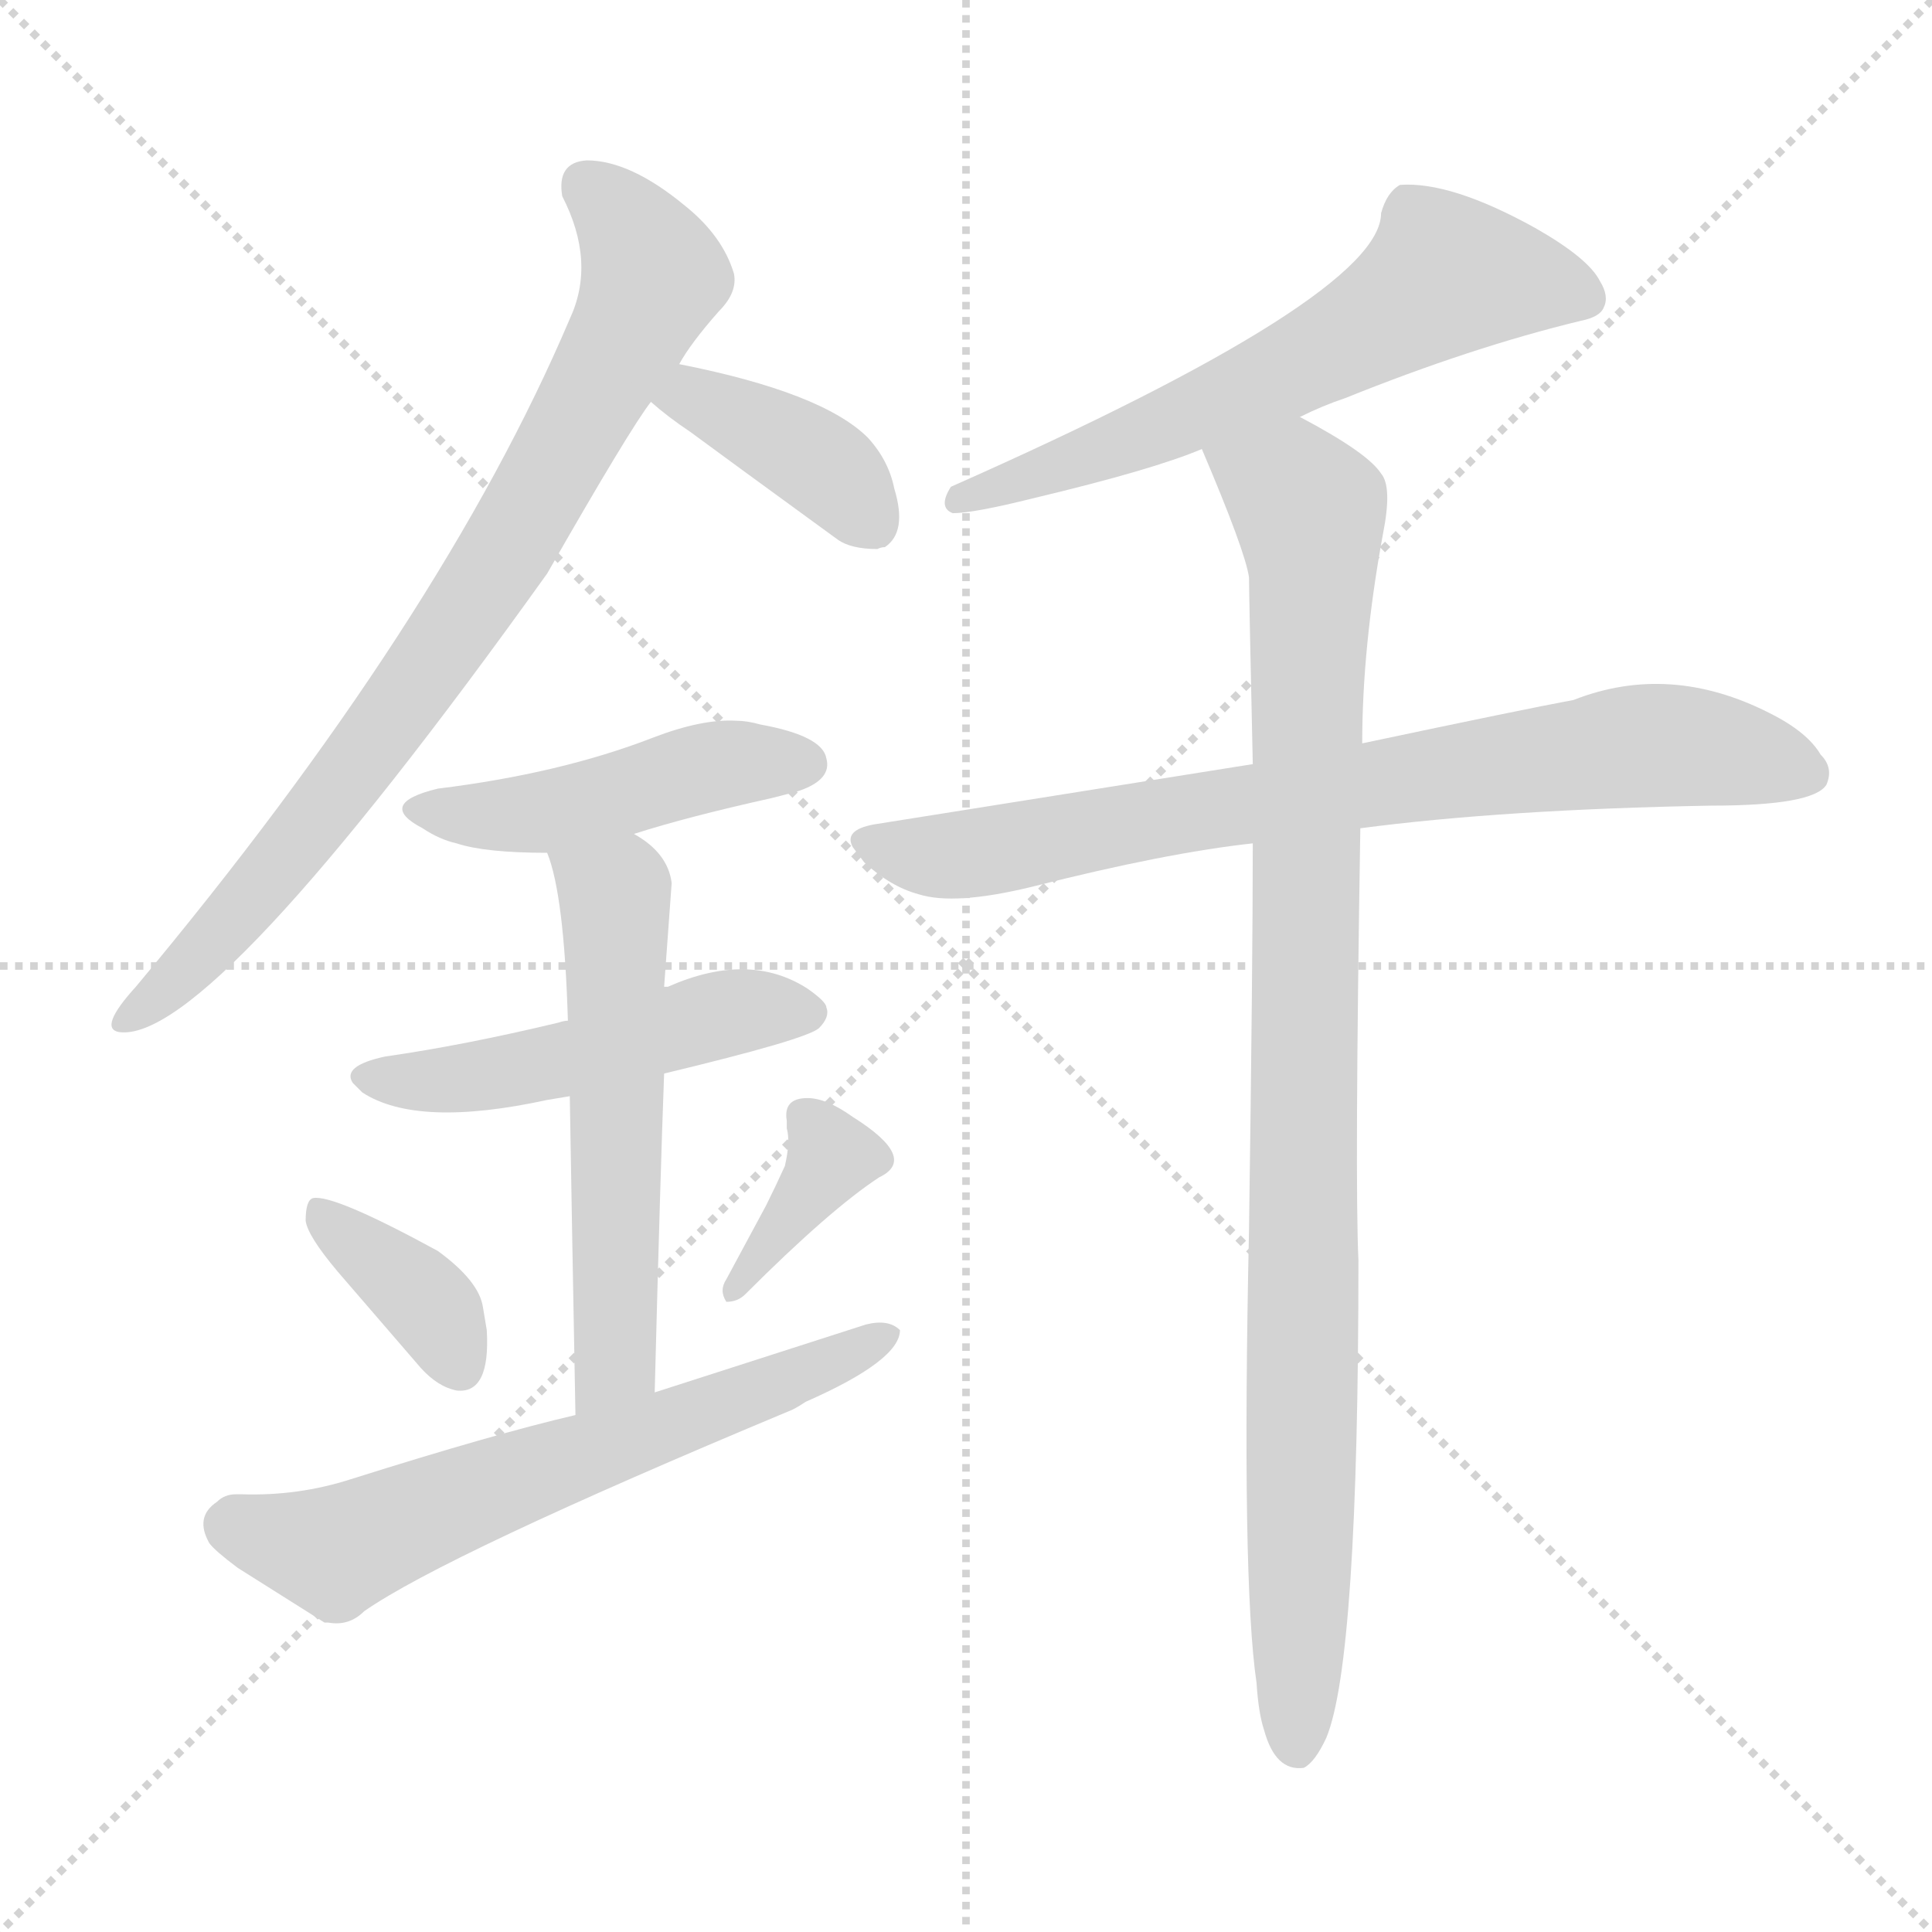 <svg version="1.1" viewBox="0 0 1024 1024" xmlns="http://www.w3.org/2000/svg">
  <g stroke="lightgray" stroke-dasharray="1,1" stroke-width="1" transform="scale(4, 4)">
    <line x1="0" y1="0" x2="256" y2="256"></line>
    <line x1="256" y1="0" x2="0" y2="256"></line>
    <line x1="128" y1="0" x2="128" y2="256"></line>
    <line x1="0" y1="128" x2="256" y2="128"></line>
  </g>
<g transform="scale(1, -1) translate(0, -900)">
   <style type="text/css">
    @keyframes keyframes0 {
      from {
       stroke: blue;
       stroke-dashoffset: 805;
       stroke-width: 128;
       }
       72% {
       animation-timing-function: step-end;
       stroke: blue;
       stroke-dashoffset: 0;
       stroke-width: 128;
       }
       to {
       stroke: black;
       stroke-width: 1024;
       }
       }
       #make-me-a-hanzi-animation-0 {
         animation: keyframes0 0.905s both;
         animation-delay: 0s;
         animation-timing-function: linear;
       }
    @keyframes keyframes1 {
      from {
       stroke: blue;
       stroke-dashoffset: 389;
       stroke-width: 128;
       }
       56% {
       animation-timing-function: step-end;
       stroke: blue;
       stroke-dashoffset: 0;
       stroke-width: 128;
       }
       to {
       stroke: black;
       stroke-width: 1024;
       }
       }
       #make-me-a-hanzi-animation-1 {
         animation: keyframes1 0.567s both;
         animation-delay: 0.905s;
         animation-timing-function: linear;
       }
    @keyframes keyframes2 {
      from {
       stroke: blue;
       stroke-dashoffset: 461;
       stroke-width: 128;
       }
       60% {
       animation-timing-function: step-end;
       stroke: blue;
       stroke-dashoffset: 0;
       stroke-width: 128;
       }
       to {
       stroke: black;
       stroke-width: 1024;
       }
       }
       #make-me-a-hanzi-animation-2 {
         animation: keyframes2 0.625s both;
         animation-delay: 1.472s;
         animation-timing-function: linear;
       }
    @keyframes keyframes3 {
      from {
       stroke: blue;
       stroke-dashoffset: 491;
       stroke-width: 128;
       }
       62% {
       animation-timing-function: step-end;
       stroke: blue;
       stroke-dashoffset: 0;
       stroke-width: 128;
       }
       to {
       stroke: black;
       stroke-width: 1024;
       }
       }
       #make-me-a-hanzi-animation-3 {
         animation: keyframes3 0.65s both;
         animation-delay: 2.097s;
         animation-timing-function: linear;
       }
    @keyframes keyframes4 {
      from {
       stroke: blue;
       stroke-dashoffset: 562;
       stroke-width: 128;
       }
       65% {
       animation-timing-function: step-end;
       stroke: blue;
       stroke-dashoffset: 0;
       stroke-width: 128;
       }
       to {
       stroke: black;
       stroke-width: 1024;
       }
       }
       #make-me-a-hanzi-animation-4 {
         animation: keyframes4 0.707s both;
         animation-delay: 2.746s;
         animation-timing-function: linear;
       }
    @keyframes keyframes5 {
      from {
       stroke: blue;
       stroke-dashoffset: 368;
       stroke-width: 128;
       }
       55% {
       animation-timing-function: step-end;
       stroke: blue;
       stroke-dashoffset: 0;
       stroke-width: 128;
       }
       to {
       stroke: black;
       stroke-width: 1024;
       }
       }
       #make-me-a-hanzi-animation-5 {
         animation: keyframes5 0.549s both;
         animation-delay: 3.454s;
         animation-timing-function: linear;
       }
    @keyframes keyframes6 {
      from {
       stroke: blue;
       stroke-dashoffset: 371;
       stroke-width: 128;
       }
       55% {
       animation-timing-function: step-end;
       stroke: blue;
       stroke-dashoffset: 0;
       stroke-width: 128;
       }
       to {
       stroke: black;
       stroke-width: 1024;
       }
       }
       #make-me-a-hanzi-animation-6 {
         animation: keyframes6 0.552s both;
         animation-delay: 4.003s;
         animation-timing-function: linear;
       }
    @keyframes keyframes7 {
      from {
       stroke: blue;
       stroke-dashoffset: 628;
       stroke-width: 128;
       }
       67% {
       animation-timing-function: step-end;
       stroke: blue;
       stroke-dashoffset: 0;
       stroke-width: 128;
       }
       to {
       stroke: black;
       stroke-width: 1024;
       }
       }
       #make-me-a-hanzi-animation-7 {
         animation: keyframes7 0.761s both;
         animation-delay: 4.555s;
         animation-timing-function: linear;
       }
    @keyframes keyframes8 {
      from {
       stroke: blue;
       stroke-dashoffset: 614;
       stroke-width: 128;
       }
       67% {
       animation-timing-function: step-end;
       stroke: blue;
       stroke-dashoffset: 0;
       stroke-width: 128;
       }
       to {
       stroke: black;
       stroke-width: 1024;
       }
       }
       #make-me-a-hanzi-animation-8 {
         animation: keyframes8 0.75s both;
         animation-delay: 5.316s;
         animation-timing-function: linear;
       }
    @keyframes keyframes9 {
      from {
       stroke: blue;
       stroke-dashoffset: 762;
       stroke-width: 128;
       }
       71% {
       animation-timing-function: step-end;
       stroke: blue;
       stroke-dashoffset: 0;
       stroke-width: 128;
       }
       to {
       stroke: black;
       stroke-width: 1024;
       }
       }
       #make-me-a-hanzi-animation-9 {
         animation: keyframes9 0.87s both;
         animation-delay: 6.066s;
         animation-timing-function: linear;
       }
    @keyframes keyframes10 {
      from {
       stroke: blue;
       stroke-dashoffset: 967;
       stroke-width: 128;
       }
       76% {
       animation-timing-function: step-end;
       stroke: blue;
       stroke-dashoffset: 0;
       stroke-width: 128;
       }
       to {
       stroke: black;
       stroke-width: 1024;
       }
       }
       #make-me-a-hanzi-animation-10 {
         animation: keyframes10 1.037s both;
         animation-delay: 6.936s;
         animation-timing-function: linear;
       }
</style>
<path d="M 360.0 707.0 Q 366.0 718.0 381.0 735.0 Q 391.0 745.0 389.0 755.0 Q 383.0 775.0 363.0 791.0 Q 334.0 815.0 311.0 815.0 Q 295.0 814.0 298.0 796.0 Q 316.0 761.0 302.0 731.0 Q 234.0 571.0 72.0 377.0 Q 52.0 355.0 63.0 353.0 Q 111.0 346.0 290.0 596.0 Q 334.0 673.0 345.0 687.0 L 360.0 707.0 Z" fill="lightgray"></path> 
<path d="M 345.0 687.0 Q 354.0 679.0 366.0 671.0 L 396.0 649.0 L 444.0 614.0 Q 451.0 609.0 465.0 609.0 Q 467.0 610.0 469.0 610.0 Q 481.0 618.0 474.0 641.0 Q 471.0 656.0 460.0 668.0 Q 436.0 692.0 360.0 707.0 C 331.0 713.0 322.0 707.0 345.0 687.0 Z" fill="lightgray"></path> 
<path d="M 336.0 458.0 Q 364.0 467.0 409.0 477.0 Q 421.0 480.0 424.0 481.0 Q 441.0 487.0 438.0 498.0 Q 436.0 510.0 403.0 516.0 Q 396.0 518.0 390.0 518.0 Q 372.0 519.0 346.0 509.0 Q 297.0 490.0 232.0 482.0 Q 199.0 474.0 224.0 461.0 Q 233.0 455.0 242.0 453.0 Q 257.0 448.0 290.0 448.0 L 336.0 458.0 Z" fill="lightgray"></path> 
<path d="M 352.0 331.0 Q 427.0 349.0 434.0 355.0 Q 440.0 361.0 438.0 366.0 Q 438.0 369.0 428.0 376.0 Q 397.0 396.0 354.0 377.0 L 352.0 377.0 L 301.0 359.0 Q 299.0 359.0 296.0 358.0 Q 246.0 346.0 204.0 340.0 Q 181.0 335.0 187.0 326.0 Q 189.0 324.0 192.0 321.0 Q 221.0 302.0 290.0 317.0 L 302.0 319.0 L 352.0 331.0 Z" fill="lightgray"></path> 
<path d="M 347.0 162.0 Q 350.0 278.0 352.0 331.0 L 352.0 377.0 L 356.0 432.0 Q 354.0 448.0 336.0 458.0 C 311.0 475.0 281.0 477.0 290.0 448.0 Q 299.0 426.0 301.0 359.0 L 302.0 319.0 Q 303.0 258.0 305.0 150.0 C 306.0 120.0 346.0 132.0 347.0 162.0 Z" fill="lightgray"></path> 
<path d="M 179.0 226.0 L 223.0 175.0 Q 232.0 165.0 242.0 163.0 Q 260.0 161.0 258.0 195.0 L 256.0 207.0 Q 254.0 221.0 232.0 237.0 Q 177.0 267.0 166.0 265.0 Q 162.0 264.0 162.0 253.0 Q 163.0 245.0 179.0 226.0 Z" fill="lightgray"></path> 
<path d="M 385.0 210.0 Q 391.0 210.0 395.0 214.0 Q 440.0 259.0 466.0 276.0 Q 487.0 286.0 452.0 308.0 Q 438.0 318.0 428.0 318.0 Q 415.0 318.0 417.0 306.0 Q 417.0 303.0 417.0 302.0 Q 419.0 295.0 416.0 282.0 Q 411.0 271.0 406.0 261.0 L 385.0 222.0 Q 381.0 216.0 385.0 210.0 Z" fill="lightgray"></path> 
<path d="M 128.0 108.0 L 125.0 108.0 Q 119.0 108.0 115.0 104.0 Q 103.0 96.0 111.0 82.0 Q 114.0 78.0 126.0 69.0 L 172.0 40.0 L 174.0 40.0 Q 185.0 38.0 193.0 46.0 Q 236.0 76.0 418.0 152.0 Q 421.0 153.0 427.0 157.0 Q 477.0 179.0 477.0 195.0 Q 471.0 201.0 459.0 198.0 L 347.0 162.0 L 305.0 150.0 Q 262.0 140.0 186.0 116.0 Q 158.0 107.0 128.0 108.0 Z" fill="lightgray"></path> 
<path d="M 689.0 679.0 Q 701.0 685.0 713.0 689.0 Q 780.0 716.0 838.0 730.0 Q 848.0 732.0 850.0 737.0 Q 853.0 743.0 848.0 751.0 Q 842.0 763.0 814.0 779.0 Q 769.0 804.0 742.0 802.0 Q 735.0 798.0 732.0 787.0 Q 732.0 743.0 504.0 642.0 Q 497.0 631.0 505.0 628.0 Q 516.0 628.0 548.0 636.0 Q 611.0 651.0 637.0 662.0 L 689.0 679.0 Z" fill="lightgray"></path> 
<path d="M 664.0 495.0 L 463.0 463.0 Q 447.0 460.0 452.0 451.0 L 458.0 443.0 Q 472.0 430.0 487.0 426.0 Q 506.0 420.0 547.0 430.0 Q 618.0 448.0 664.0 453.0 L 721.0 461.0 Q 797.0 471.0 907.0 473.0 Q 961.0 473.0 968.0 484.0 Q 972.0 493.0 965.0 500.0 Q 958.0 512.0 938.0 522.0 Q 885.0 549.0 834.0 529.0 Q 807.0 524.0 722.0 506.0 L 664.0 495.0 Z" fill="lightgray"></path> 
<path d="M 637.0 662.0 Q 660.0 608.0 662.0 594.0 Q 662.0 586.0 664.0 495.0 L 664.0 453.0 Q 664.0 389.0 662.0 248.0 Q 658.0 62.0 666.0 8.0 Q 667.0 -8.0 670.0 -17.0 Q 676.0 -39.0 691.0 -37.0 Q 697.0 -34.0 703.0 -21.0 Q 720.0 20.0 720.0 232.0 Q 718.0 274.0 721.0 461.0 L 722.0 506.0 Q 722.0 557.0 733.0 617.0 Q 738.0 642.0 732.0 649.0 Q 725.0 660.0 689.0 679.0 C 663.0 694.0 625.0 690.0 637.0 662.0 Z" fill="lightgray"></path> 
      <clipPath id="make-me-a-hanzi-clip-0">
      <path d="M 360.0 707.0 Q 366.0 718.0 381.0 735.0 Q 391.0 745.0 389.0 755.0 Q 383.0 775.0 363.0 791.0 Q 334.0 815.0 311.0 815.0 Q 295.0 814.0 298.0 796.0 Q 316.0 761.0 302.0 731.0 Q 234.0 571.0 72.0 377.0 Q 52.0 355.0 63.0 353.0 Q 111.0 346.0 290.0 596.0 Q 334.0 673.0 345.0 687.0 L 360.0 707.0 Z" fill="lightgray"></path>
      </clipPath>
      <path clip-path="url(#make-me-a-hanzi-clip-0)" d="M 310.0 801.0 L 331.0 782.0 L 347.0 753.0 L 332.0 720.0 L 263.0 598.0 L 218.0 532.0 L 132.0 422.0 L 66.0 358.0 " fill="none" id="make-me-a-hanzi-animation-0" stroke-dasharray="677 1354" stroke-linecap="round"></path>

      <clipPath id="make-me-a-hanzi-clip-1">
      <path d="M 345.0 687.0 Q 354.0 679.0 366.0 671.0 L 396.0 649.0 L 444.0 614.0 Q 451.0 609.0 465.0 609.0 Q 467.0 610.0 469.0 610.0 Q 481.0 618.0 474.0 641.0 Q 471.0 656.0 460.0 668.0 Q 436.0 692.0 360.0 707.0 C 331.0 713.0 322.0 707.0 345.0 687.0 Z" fill="lightgray"></path>
      </clipPath>
      <path clip-path="url(#make-me-a-hanzi-clip-1)" d="M 354.0 688.0 L 370.0 688.0 L 425.0 661.0 L 464.0 621.0 " fill="none" id="make-me-a-hanzi-animation-1" stroke-dasharray="261 522" stroke-linecap="round"></path>

      <clipPath id="make-me-a-hanzi-clip-2">
      <path d="M 336.0 458.0 Q 364.0 467.0 409.0 477.0 Q 421.0 480.0 424.0 481.0 Q 441.0 487.0 438.0 498.0 Q 436.0 510.0 403.0 516.0 Q 396.0 518.0 390.0 518.0 Q 372.0 519.0 346.0 509.0 Q 297.0 490.0 232.0 482.0 Q 199.0 474.0 224.0 461.0 Q 233.0 455.0 242.0 453.0 Q 257.0 448.0 290.0 448.0 L 336.0 458.0 Z" fill="lightgray"></path>
      </clipPath>
      <path clip-path="url(#make-me-a-hanzi-clip-2)" d="M 225.0 473.0 L 283.0 468.0 L 374.0 493.0 L 426.0 495.0 " fill="none" id="make-me-a-hanzi-animation-2" stroke-dasharray="333 666" stroke-linecap="round"></path>

      <clipPath id="make-me-a-hanzi-clip-3">
      <path d="M 352.0 331.0 Q 427.0 349.0 434.0 355.0 Q 440.0 361.0 438.0 366.0 Q 438.0 369.0 428.0 376.0 Q 397.0 396.0 354.0 377.0 L 352.0 377.0 L 301.0 359.0 Q 299.0 359.0 296.0 358.0 Q 246.0 346.0 204.0 340.0 Q 181.0 335.0 187.0 326.0 Q 189.0 324.0 192.0 321.0 Q 221.0 302.0 290.0 317.0 L 302.0 319.0 L 352.0 331.0 Z" fill="lightgray"></path>
      </clipPath>
      <path clip-path="url(#make-me-a-hanzi-clip-3)" d="M 195.0 329.0 L 260.0 331.0 L 370.0 360.0 L 426.0 364.0 " fill="none" id="make-me-a-hanzi-animation-3" stroke-dasharray="363 726" stroke-linecap="round"></path>

      <clipPath id="make-me-a-hanzi-clip-4">
      <path d="M 347.0 162.0 Q 350.0 278.0 352.0 331.0 L 352.0 377.0 L 356.0 432.0 Q 354.0 448.0 336.0 458.0 C 311.0 475.0 281.0 477.0 290.0 448.0 Q 299.0 426.0 301.0 359.0 L 302.0 319.0 Q 303.0 258.0 305.0 150.0 C 306.0 120.0 346.0 132.0 347.0 162.0 Z" fill="lightgray"></path>
      </clipPath>
      <path clip-path="url(#make-me-a-hanzi-clip-4)" d="M 298.0 446.0 L 326.0 425.0 L 327.0 193.0 L 322.0 171.0 L 310.0 160.0 " fill="none" id="make-me-a-hanzi-animation-4" stroke-dasharray="434 868" stroke-linecap="round"></path>

      <clipPath id="make-me-a-hanzi-clip-5">
      <path d="M 179.0 226.0 L 223.0 175.0 Q 232.0 165.0 242.0 163.0 Q 260.0 161.0 258.0 195.0 L 256.0 207.0 Q 254.0 221.0 232.0 237.0 Q 177.0 267.0 166.0 265.0 Q 162.0 264.0 162.0 253.0 Q 163.0 245.0 179.0 226.0 Z" fill="lightgray"></path>
      </clipPath>
      <path clip-path="url(#make-me-a-hanzi-clip-5)" d="M 169.0 257.0 L 223.0 214.0 L 244.0 176.0 " fill="none" id="make-me-a-hanzi-animation-5" stroke-dasharray="240 480" stroke-linecap="round"></path>

      <clipPath id="make-me-a-hanzi-clip-6">
      <path d="M 385.0 210.0 Q 391.0 210.0 395.0 214.0 Q 440.0 259.0 466.0 276.0 Q 487.0 286.0 452.0 308.0 Q 438.0 318.0 428.0 318.0 Q 415.0 318.0 417.0 306.0 Q 417.0 303.0 417.0 302.0 Q 419.0 295.0 416.0 282.0 Q 411.0 271.0 406.0 261.0 L 385.0 222.0 Q 381.0 216.0 385.0 210.0 Z" fill="lightgray"></path>
      </clipPath>
      <path clip-path="url(#make-me-a-hanzi-clip-6)" d="M 426.0 309.0 L 441.0 287.0 L 388.0 216.0 " fill="none" id="make-me-a-hanzi-animation-6" stroke-dasharray="243 486" stroke-linecap="round"></path>

      <clipPath id="make-me-a-hanzi-clip-7">
      <path d="M 128.0 108.0 L 125.0 108.0 Q 119.0 108.0 115.0 104.0 Q 103.0 96.0 111.0 82.0 Q 114.0 78.0 126.0 69.0 L 172.0 40.0 L 174.0 40.0 Q 185.0 38.0 193.0 46.0 Q 236.0 76.0 418.0 152.0 Q 421.0 153.0 427.0 157.0 Q 477.0 179.0 477.0 195.0 Q 471.0 201.0 459.0 198.0 L 347.0 162.0 L 305.0 150.0 Q 262.0 140.0 186.0 116.0 Q 158.0 107.0 128.0 108.0 Z" fill="lightgray"></path>
      </clipPath>
      <path clip-path="url(#make-me-a-hanzi-clip-7)" d="M 122.0 91.0 L 178.0 78.0 L 471.0 192.0 " fill="none" id="make-me-a-hanzi-animation-7" stroke-dasharray="500 1000" stroke-linecap="round"></path>

      <clipPath id="make-me-a-hanzi-clip-8">
      <path d="M 689.0 679.0 Q 701.0 685.0 713.0 689.0 Q 780.0 716.0 838.0 730.0 Q 848.0 732.0 850.0 737.0 Q 853.0 743.0 848.0 751.0 Q 842.0 763.0 814.0 779.0 Q 769.0 804.0 742.0 802.0 Q 735.0 798.0 732.0 787.0 Q 732.0 743.0 504.0 642.0 Q 497.0 631.0 505.0 628.0 Q 516.0 628.0 548.0 636.0 Q 611.0 651.0 637.0 662.0 L 689.0 679.0 Z" fill="lightgray"></path>
      </clipPath>
      <path clip-path="url(#make-me-a-hanzi-clip-8)" d="M 839.0 743.0 L 765.0 753.0 L 685.0 704.0 L 509.0 635.0 " fill="none" id="make-me-a-hanzi-animation-8" stroke-dasharray="486 972" stroke-linecap="round"></path>

      <clipPath id="make-me-a-hanzi-clip-9">
      <path d="M 664.0 495.0 L 463.0 463.0 Q 447.0 460.0 452.0 451.0 L 458.0 443.0 Q 472.0 430.0 487.0 426.0 Q 506.0 420.0 547.0 430.0 Q 618.0 448.0 664.0 453.0 L 721.0 461.0 Q 797.0 471.0 907.0 473.0 Q 961.0 473.0 968.0 484.0 Q 972.0 493.0 965.0 500.0 Q 958.0 512.0 938.0 522.0 Q 885.0 549.0 834.0 529.0 Q 807.0 524.0 722.0 506.0 L 664.0 495.0 Z" fill="lightgray"></path>
      </clipPath>
      <path clip-path="url(#make-me-a-hanzi-clip-9)" d="M 460.0 454.0 L 481.0 447.0 L 517.0 447.0 L 737.0 487.0 L 873.0 505.0 L 959.0 490.0 " fill="none" id="make-me-a-hanzi-animation-9" stroke-dasharray="634 1268" stroke-linecap="round"></path>

      <clipPath id="make-me-a-hanzi-clip-10">
      <path d="M 637.0 662.0 Q 660.0 608.0 662.0 594.0 Q 662.0 586.0 664.0 495.0 L 664.0 453.0 Q 664.0 389.0 662.0 248.0 Q 658.0 62.0 666.0 8.0 Q 667.0 -8.0 670.0 -17.0 Q 676.0 -39.0 691.0 -37.0 Q 697.0 -34.0 703.0 -21.0 Q 720.0 20.0 720.0 232.0 Q 718.0 274.0 721.0 461.0 L 722.0 506.0 Q 722.0 557.0 733.0 617.0 Q 738.0 642.0 732.0 649.0 Q 725.0 660.0 689.0 679.0 C 663.0 694.0 625.0 690.0 637.0 662.0 Z" fill="lightgray"></path>
      </clipPath>
      <path clip-path="url(#make-me-a-hanzi-clip-10)" d="M 647.0 654.0 L 685.0 640.0 L 694.0 629.0 L 695.0 615.0 L 687.0 -27.0 " fill="none" id="make-me-a-hanzi-animation-10" stroke-dasharray="839 1678" stroke-linecap="round"></path>

</g>
</svg>
